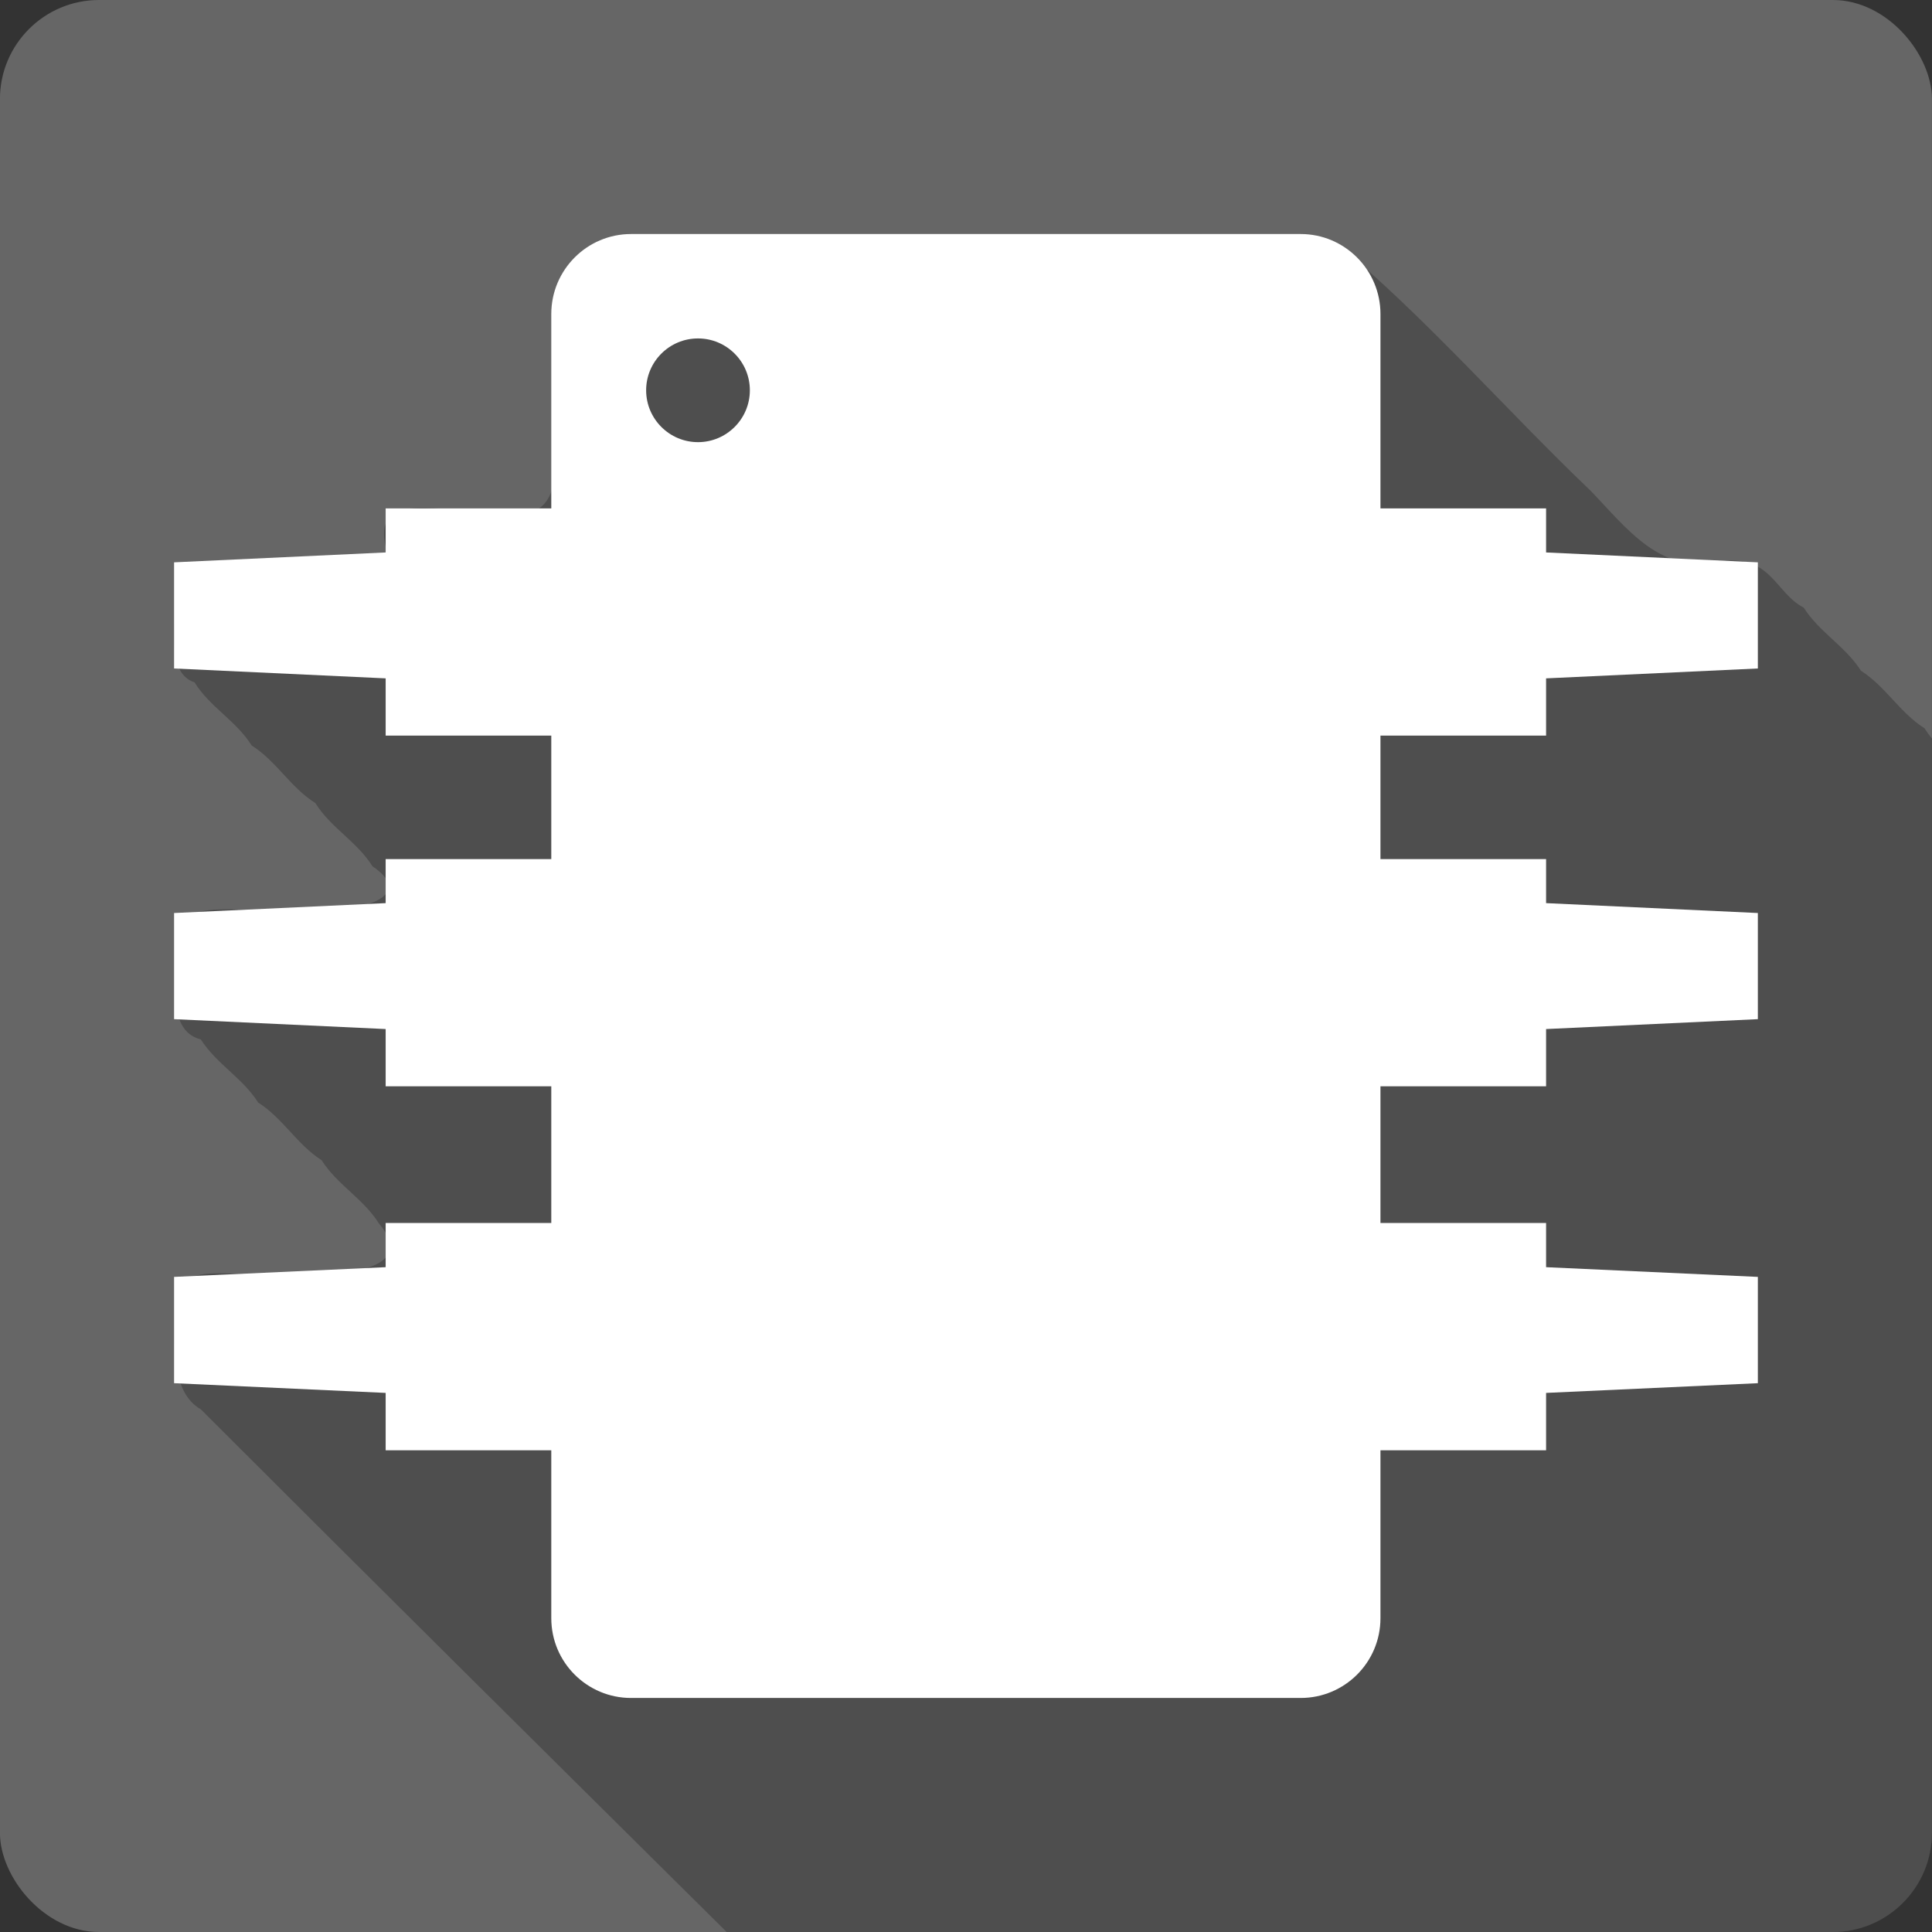 <?xml version="1.0" encoding="UTF-8" standalone="no"?>
<!-- Created with Inkscape (http://www.inkscape.org/) -->

<svg
   xmlns:dc="http://purl.org/dc/elements/1.1/"
   xmlns:cc="http://creativecommons.org/ns#"
   xmlns:rdf="http://www.w3.org/1999/02/22-rdf-syntax-ns#"
   xmlns:svg="http://www.w3.org/2000/svg"
   xmlns="http://www.w3.org/2000/svg"
   xmlns:sodipodi="http://sodipodi.sourceforge.net/DTD/sodipodi-0.dtd"
   xmlns:inkscape="http://www.inkscape.org/namespaces/inkscape"
   version="1.1"
   width="100%"
   height="100%"
   viewBox="0 0 512 512"
   id="svg2"
   inkscape:version="0.91 r13725"
   sodipodi:docname="media-flash.svg">
  <rect x="0" y="0" width="512" height="512" fill="#333333" stroke="none"/>
  <sodipodi:namedview
     pagecolor="#ffffff"
     bordercolor="#666666"
     borderopacity="1"
     objecttolerance="10"
     gridtolerance="10"
     guidetolerance="10"
     inkscape:pageopacity="0"
     inkscape:pageshadow="2"
     inkscape:window-width="640"
     inkscape:window-height="480"
     id="namedview1475"
     showgrid="false"
     inkscape:zoom="0.546875"
     inkscape:cx="34.742857"
     inkscape:cy="240.45714"
     inkscape:current-layer="svg2" />
  <defs
     id="defs2946" />
  <g
     id="g4824"
     transform="translate(341.943,-373.029)">
    <rect
       style="fill:#666666"
       id="rect2578"
       y="373.029"
       x="-341.957"
       rx="26.26"
       height="512"
       width="512" />
    <path
       style="fill-opacity:0.235"
       id="path2736"
       inkscape:connector-curvature="0"
       d="m -32.797,435.059 c -18.12,0.115 -36.33,0.886 -54.34,0.281 l -87.12,0 c -26.636,1.655 -20.649,31.958 -21.19,50.5 1.688,14.664 1.596,27.563 -16.781,22.16 -11.03,1.883 -32.554,-6.748 -27.06,11.656 l -56.12,2.625 c 1.738,10.475 -4.421,28.423 5.03,31.594 4.04,6.523 11.07,10.209 15.13,16.719 6.601,4.158 10.258,11.11 16.875,15.25 4.04,6.53 11.07,10.234 15.13,16.75 12.933,8.733 -6.39,12.931 -17,10.969 -10.59,3.02 -31.465,-3.762 -35.16,5.844 0.649,11.197 -3.167,26.607 6.688,29.09 4.111,6.468 11.1,10.225 15.188,16.719 6.576,4.171 10.262,11.09 16.813,15.281 4.105,6.476 11.08,10.218 15.16,16.719 10.634,12.532 -9.783,13.942 -20.813,12.906 -10,3.583 -33.09,-5.313 -33.03,7.875 -0.668,12.265 -0.971,24.15 6.688,28.531 47.42,47.42 93.53,93.09 139.34,138.5 l 293.19,0 c 14.547,0 26.25,-11.703 26.25,-26.25 l 0,-290 c -0.717,-0.864 -1.393,-1.783 -2,-2.75 -6.576,-4.171 -10.293,-11.06 -16.844,-15.25 -4.105,-6.476 -11.07,-10.222 -15.16,-16.719 -7.614,-3.911 -8.6,-14.222 -22.25,-12.25 -15.711,3.577 -24.476,-8.605 -34.19,-18.688 -22.76,-21.716 -43.561,-45.856 -67.69,-65.875 -12.199,-1.587 -24.542,-2.111 -36.938,-2.188 l -0.031,0 c -2.585,-0.016 -5.161,-0.016 -7.75,0" />
    <path
       style="fill:#ffffff"
       id="path2942"
       inkscape:connector-curvature="0"
       d="m -174.707,435.049 c -11.67,0 -21.14,9.511 -21.14,21.19 l 0,51.52 -43.893,0 0,11.674 -56.07,2.62 0,28.13 56.07,2.62 0,15.167 43.893,0 0,32.725 -43.893,0 0,11.674 -56.07,2.62 0,28.13 56.07,2.62 0,15.167 43.893,0 0,36.22 -43.893,0 0,11.72 -56.07,2.574 0,28.17 56.07,2.574 0,15.213 43.893,0 0,44.491 c 0,11.685 9.472,21.14 21.14,21.14 l 177.46,0 c 11.663,0 21.14,-9.458 21.14,-21.14 l 0,-44.491 43.893,0 0,-15.213 56.12,-2.574 0,-28.17 -56.12,-2.574 0,-11.72 -43.893,0 0,-36.22 43.893,0 0,-15.167 56.12,-2.62 0,-28.13 -56.12,-2.62 0,-11.674 -43.893,0 0,-32.725 43.893,0 0,-15.167 56.12,-2.62 0,-28.13 -56.12,-2.62 0,-11.674 -43.893,0 0,-51.52 c 0,-11.67 -9.479,-21.19 -21.14,-21.19 l -177.46,0 m 17.741,27.669 c 7.581,0 13.743,6.155 13.743,13.743 0,7.581 -6.169,13.743 -13.743,13.743 -7.574,0 -13.743,-6.162 -13.743,-13.743 0,-7.588 6.162,-13.743 13.743,-13.743" />
  </g>
</svg>
